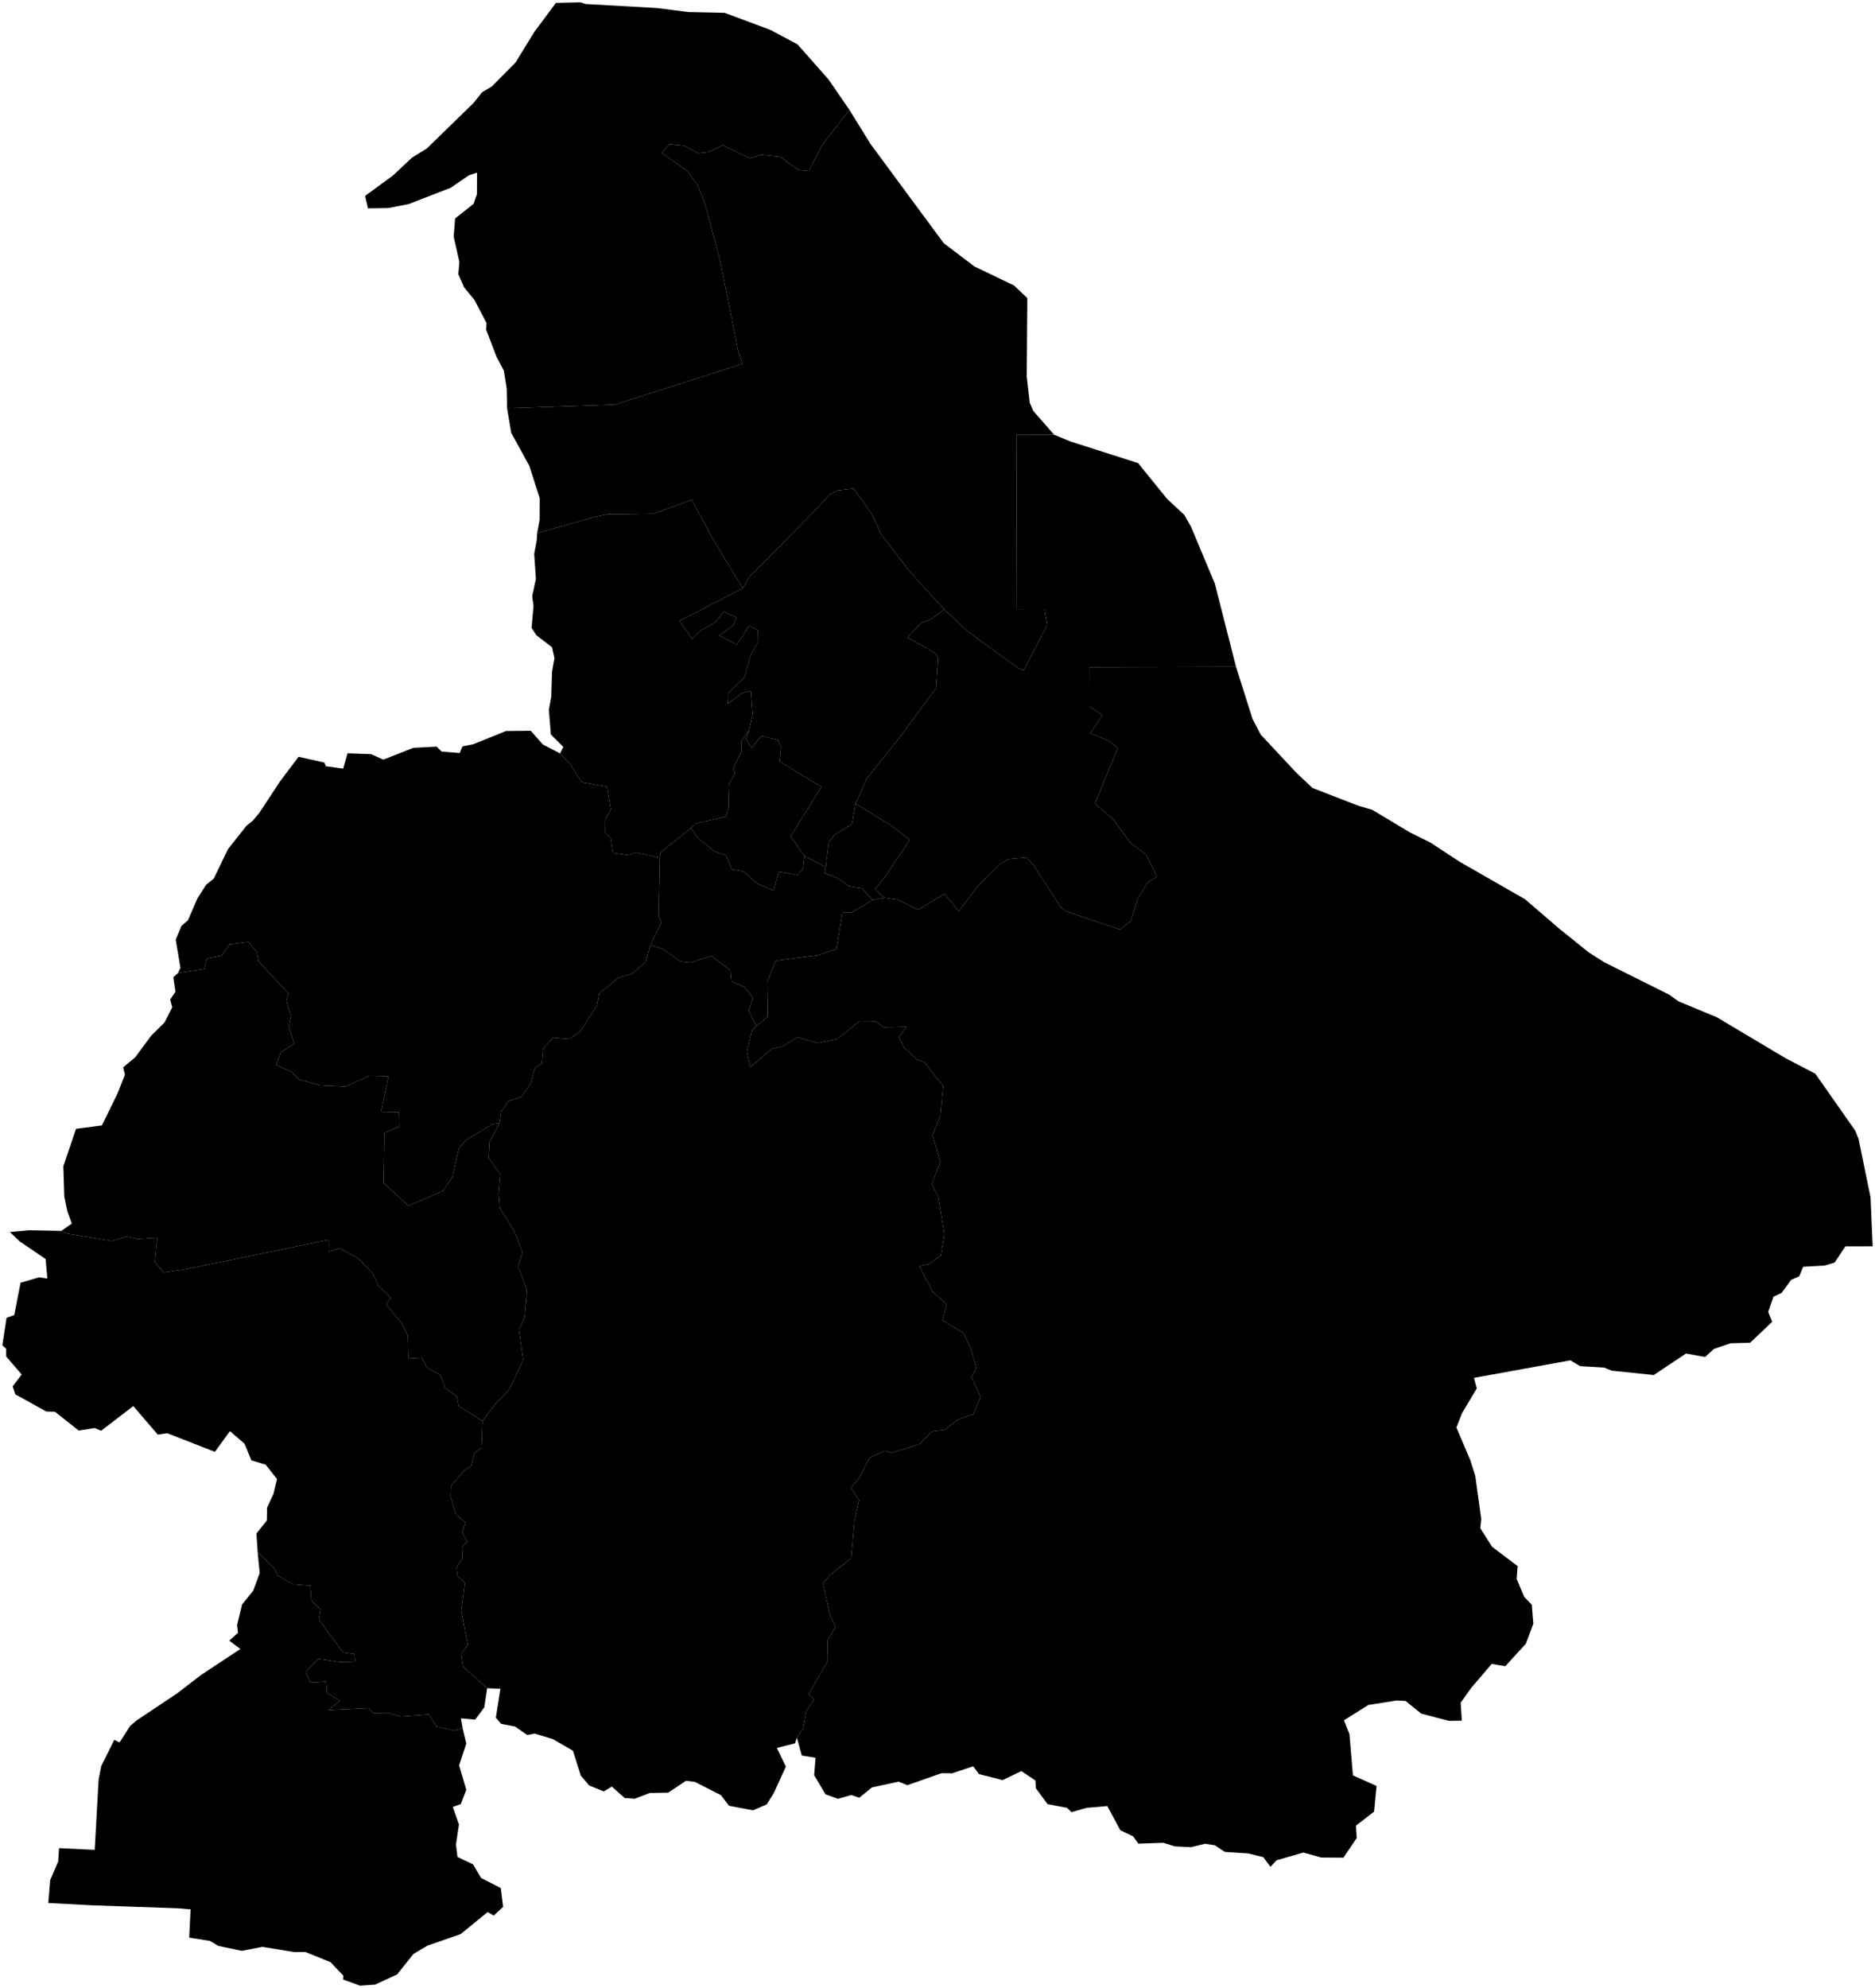 <?xml version="1.0"?>
<svg xmlns="http://www.w3.org/2000/svg" version="1.2" baseProfile="tiny" width="800" height="848" viewBox="0 0 800 848" stroke-linecap="round" stroke-linejoin="round">
<g id="dong">
<path d="M 665.15 396.02 677.8 406.22 684.56 410.51 712.14 424.26 716.32 427.22 732.47 433.89 761.89 451.42 774.55 458.02 791.56 482.28 792.99 485.82 798.1 510.78 799 531.63 787.39 531.65 782.74 538.59 778.5 539.83 769.33 540.36 767.69 544.42 764.23 545.93 760.1 551.55 756.66 553.13 754.43 559.61 756.13 563.82 746.74 572.74 738.38 572.99 731.28 575.41 727.5 578.82 719.36 577.36 705.6 586.53 687.66 584.67 684.47 583.37 674.19 582.75 670.04 580.27 628.9 587.74 630.1 592.23 623.75 602.89 621.4 608.93 627.31 622.81 629.45 629.57 631.99 647.91 631.59 651.88 636.67 659.84 647.54 668.05 647.11 673.51 650.3 681.1 653.56 684.54 654.21 692.63 651.05 701.12 642.25 710.75 636.46 709.76 627.66 720.06 623.22 726.31 623.72 733.96 618.18 734.05 606.37 730.95 599.71 725.56 595.93 725.37 583.85 727.26 573.44 733.8 575.77 739.75 577.25 757.32 587.32 761.81 586.27 772.78 578.55 778.73 578.86 784.03 573.19 792.4 563.81 792.36 556.09 790.23 544.69 793.51 542.06 796.3 539.02 792.21 532.55 790.6 522.57 789.95 518.3 787.1 514.12 786.48 508.17 787.93 501.29 787.59 496.3 786.04 485.68 786.42 483.45 783.29 478.02 780.72 472.45 770.4 463.62 771.14 457.17 773 455.28 771.14 446.98 769.59 441.99 762.84 441.78 759.49 435.77 755.49 427.8 759.31 417.7 756.77 415.23 753.42 406.27 756.42 401.75 756.36 387.16 761.48 383.35 759.99 372.04 762.44 366.62 766.84 363.21 765.69 357.54 767.3 352.21 765.38 347.38 757.23 347.97 749.8 342.11 748.84 340.02 741.29 342.63 737.34 344.02 729.88 347.34 724.97 345.01 722.71 353.24 708.36 353.11 699.77 356.47 694.08 354.19 688.86 351.11 675.32 354.07 671.94 363.18 664.58 364.54 648.87 366.55 639.9 363.06 634.7 366.55 630.48 371.01 621.83 377.6 618.8 380.18 619.82 392.55 615.9 397.49 610.66 403.03 609.91 408.74 605.51 415.42 603.13 418.33 595.98 414.52 587.17 416.63 583.75 414.04 574.69 411.07 568.63 402.09 563.2 403.94 556.33 397.67 550.69 392.29 539.99 396.26 539.21 401.41 535.64 402.97 526.48 400.31 510.47 397.59 505.03 401.22 495.59 397.9 484.26 401.24 475.7 402.41 463.24 394.24 452.99 391.36 451.97 385.56 446.64 383.54 442.33 386.76 437.97 377.09 438.19 373.59 435.61 366.81 435.52 357.25 443.19 348.75 444.95 340.31 442.39 333.93 446.29 329.3 447.37 320.09 455.21 318.67 448.46 320.95 439.26 322.68 437.7 327.54 433.66 327.33 418.79 331.03 409.78 349.38 407.35 356.82 404.91 359.42 389.36 363.3 389.28 372.25 383.91 377.53 382.99 383.13 383.74 391.68 388.08 403.05 381.29 409.1 388.73 417.19 377.95 426.92 368.46 430.38 366.46 438.01 365.82 440.81 368.81 452.76 387.24 454.99 388.79 477.89 396.47 482.55 392.81 485.33 383.56 489.41 376.76 493.6 373.88 489.11 364.65 482.22 359.47 475.11 349.57 467.12 342.82 476.93 319.17 473.25 316.13 465.27 312.8 470.25 305.06 464.97 301.41 464.93 284.57 527.36 284.4 534.41 306.66 537.88 313.33 552.93 329.44 560.02 336.14 579.69 343.74 585.47 345.43 601.59 355.1 610.21 359.35 622.85 367.63 650.69 383.58 665.15 396.02 Z" id="31180510"/>
<path d="M 527.36 284.4 464.93 284.57 464.97 301.41 470.25 305.06 465.27 312.8 473.25 316.13 476.93 319.17 467.12 342.82 475.11 349.57 482.22 359.47 489.11 364.65 493.6 373.88 489.41 376.76 485.33 383.56 482.55 392.81 477.89 396.47 454.99 388.79 452.76 387.24 440.81 368.81 438.01 365.82 430.38 366.46 426.92 368.46 417.19 377.95 409.1 388.73 403.05 381.29 391.68 388.08 383.13 383.74 377.53 382.99 373.34 379.36 377.53 374.13 388.2 358.24 379.62 351.73 365.02 342.79 369.81 332.14 383.7 314.74 399.35 293.6 400.24 280.71 398.92 278.43 387.2 271.94 393.17 265.59 396.86 264.37 402.91 259.94 412.99 269.45 433.95 284.64 436.74 286.06 446.79 266.62 445.59 259.83 433.88 259.86 433.69 185.5 449.77 185.45 456.75 188.32 485.58 197.54 498.02 212.88 505.32 219.66 508.16 224.68 518.31 248.88 527.36 284.4 Z" id="31180530"/>
<path d="M 343.23 365.15 352.35 369.82 351.83 372.44 357.28 374.51 362.32 378.1 367.91 378.96 372.25 383.91 363.3 389.28 359.42 389.36 356.82 404.91 349.38 407.35 331.03 409.78 327.33 418.79 327.54 433.66 322.68 437.7 319.47 431.14 321.28 425.62 317.68 421.06 312.06 418.67 311.62 413.91 303.44 407.72 294.72 410.61 290.38 410.11 283.07 404.92 277.46 403.1 282.29 393.24 281.03 391.14 281.56 365.85 281.87 363.62 294.81 353.2 297.74 357.5 304.85 363.13 309.73 364.78 312.25 370.9 317.19 371.73 323.1 376.87 330 379.96 332.34 371.85 340.25 373.26 342.54 370.73 343.23 365.15 Z" id="31180540"/>
<path d="M 377.53 382.99 372.25 383.91 367.91 378.96 362.32 378.1 357.28 374.51 351.83 372.44 352.35 369.82 353.59 359.39 355.89 356.24 363.51 351.5 365.02 342.79 379.62 351.73 388.2 358.24 377.53 374.13 373.34 379.36 377.53 382.99 Z" id="31180520"/>
<path d="M 343.23 365.15 342.54 370.73 340.25 373.26 332.34 371.85 330 379.96 323.1 376.87 317.19 371.73 312.25 370.9 309.73 364.78 304.85 363.13 297.74 357.5 294.81 353.2 296.42 351.36 309.68 348.42 310.92 344.14 310.72 334.87 313.52 330.06 312.98 327.39 316.24 320.86 316.31 316.26 319.64 311.36 318.24 315.32 320.71 318.99 324.88 313.92 331.97 315.7 333.23 318.54 332.62 324.75 350.43 335.66 337.37 356.73 343.23 365.15 Z" id="31180550"/>
<path d="M 402.91 259.94 396.86 264.37 393.17 265.59 387.2 271.94 398.92 278.43 400.24 280.71 399.35 293.6 383.7 314.74 369.81 332.14 365.02 342.79 363.51 351.5 355.89 356.24 353.59 359.39 352.35 369.82 343.23 365.15 337.37 356.73 350.43 335.66 332.62 324.75 333.23 318.54 331.97 315.7 324.88 313.92 320.71 318.99 318.24 315.32 319.64 311.36 321.13 304.68 320.36 294.7 316.65 295.57 310.52 300.24 310.39 296.1 317.64 288.91 320.39 279.29 323.22 274.16 323.32 268.77 319.63 266.91 314.34 275.02 306.92 271.15 312.89 266.72 314.23 263.36 308.85 260.87 305.21 265.39 298.89 268.97 295.23 272.54 289.94 264.82 316.91 250.95 319.65 246.2 347.56 217.95 353.94 210.97 357.37 209.23 364.2 208.4 371.82 218.97 375.71 227.56 388.06 243.68 402.91 259.94 Z" id="31180560"/>
<path d="M 322.68 437.7 320.95 439.26 318.67 448.46 320.09 455.21 329.3 447.37 333.93 446.29 340.31 442.39 348.75 444.95 357.25 443.19 366.81 435.52 373.59 435.61 377.09 438.19 386.76 437.97 383.54 442.33 385.56 446.64 391.36 451.97 394.24 452.99 402.41 463.24 401.24 475.7 397.9 484.26 401.22 495.59 397.59 505.03 400.31 510.47 402.97 526.48 401.41 535.64 396.26 539.21 392.29 539.99 397.67 550.69 403.94 556.33 402.09 563.2 411.07 568.63 414.04 574.69 416.63 583.75 414.52 587.17 418.33 595.98 415.42 603.13 408.74 605.51 403.03 609.91 397.49 610.66 392.55 615.9 380.18 619.82 377.6 618.8 371.01 621.83 366.55 630.48 363.06 634.7 366.55 639.9 364.54 648.87 363.18 664.58 354.07 671.94 351.11 675.32 354.19 688.86 356.47 694.08 353.11 699.77 353.24 708.36 345.01 722.71 347.34 724.97 344.02 729.88 342.63 737.34 340.02 741.29 339.17 743.66 331.45 745.61 335.3 753.58 330.15 764.85 327.15 769.66 321.29 772.2 311.07 770.28 307.6 765.75 296.48 760.08 292.7 759.62 285.08 764.67 277.24 764.82 270.8 767.27 266.52 766.96 261.04 762.07 257.63 764.14 251.4 761.63 247.83 757.46 244.46 746.79 235.82 741.8 228.07 739.48 224.98 740.1 219.74 736.47 213.82 735.33 211.56 732.69 213.51 720.36 207.86 720.12 197.54 710.93 196.74 705.67 199.58 701.57 196.79 686.99 198.36 675.07 195.17 672.38 194.76 668.74 197.32 664.7 197.11 659.9 199.32 657.68 197.13 653.52 198.56 649.44 194.54 645.95 192.22 638.61 192.4 633.82 198.25 626.95 200.96 625.53 202.52 619.73 205.42 617.6 205.85 606.15 211.37 598.84 217.38 592.64 223.21 580.07 221.41 567.04 223.81 562.03 224.86 550.51 221.01 540.09 222.95 534.32 219.37 525.01 213.23 515.26 212.74 509.27 213.53 500.97 208.51 493.95 208.9 487.06 213.1 479.14 213.83 474.28 216.84 469.65 222.3 468 226.48 462.09 228.11 455.75 231.18 453.62 231.81 447.07 236.15 442.61 242.84 443.2 247.23 440.34 254.6 429.16 255.62 423.77 263.69 417.21 269.97 415.16 275.49 410.34 277.46 403.1 283.07 404.92 290.38 410.11 294.72 410.61 303.44 407.72 311.62 413.91 312.06 418.67 317.68 421.06 321.28 425.62 319.47 431.14 322.68 437.7 Z" id="31180590"/>
<path d="M 238.95 321.38 243.22 325.83 248.18 333.61 259.02 335.63 260.62 345.2 258.22 349.85 258.17 354.99 260.45 357.29 261.45 363.81 267.74 364.69 271.24 363.65 281.56 365.85 281.03 391.14 282.29 393.24 277.46 403.1 275.49 410.34 269.97 415.16 263.69 417.21 255.62 423.77 254.6 429.16 247.23 440.34 242.84 443.2 236.15 442.61 231.81 447.07 231.18 453.62 228.11 455.75 226.48 462.09 222.3 468 216.84 469.65 213.83 474.28 213.1 479.14 210.16 479.45 198.42 486.57 195.71 490.03 193.1 501.82 189.06 508.01 174.25 514.34 163.67 504.55 163.98 483.29 170.31 480.56 170.15 474.41 162.58 474.26 165.77 459.02 157.49 458.85 147.4 463.51 136.67 463.03 127.71 460.54 124.23 457.11 117.85 454.4 119.79 448.88 125.55 445.2 123.21 438.03 124.2 433.31 122.2 427.02 123.06 423.76 110.3 410.06 109.58 406.06 105.93 401.79 98.01 402.76 94.54 407.6 88.34 408.83 87.14 413.34 75.98 415.01 76.99 412.81 74.97 400.81 77.44 394.96 80.21 392.52 84.22 383.25 87.92 377.44 91.21 374.77 97.27 362.22 105.19 352.2 107.83 350.11 110.63 346.76 119.44 333.36 127.38 322.82 138.37 325.27 139.07 326.86 146.42 327.87 148.27 321.33 158.37 321.69 163.53 324.04 176.35 319 186.27 318.48 188.44 320.6 196.12 321.21 197.33 318.38 202.01 317.43 215.89 311.82 226.44 311.71 231.63 317.58 238.95 321.38 Z" id="31180600"/>
<path d="M 316.91 250.95 289.94 264.82 295.23 272.54 298.89 268.97 305.21 265.39 308.85 260.87 314.23 263.36 312.89 266.72 306.92 271.15 314.34 275.02 319.63 266.91 323.32 268.77 323.22 274.16 320.39 279.29 317.64 288.91 310.39 296.1 310.52 300.24 316.65 295.57 320.36 294.7 321.13 304.68 319.64 311.36 316.31 316.26 316.24 320.86 312.98 327.39 313.52 330.06 310.72 334.87 310.92 344.14 309.68 348.42 296.42 351.36 294.81 353.2 281.87 363.62 281.56 365.85 271.24 363.65 267.74 364.69 261.45 363.81 260.45 357.29 258.17 354.99 258.22 349.85 260.62 345.2 259.02 335.63 248.18 333.61 243.22 325.83 238.95 321.38 240.35 318.6 235.03 313.31 234.19 302.78 235.21 297.16 235.53 286.55 236.57 280.73 235.55 276.11 228.81 270.93 226.81 267.79 227.64 258.39 227.07 254.34 228.65 246.95 227.92 236.24 229 230.59 229.18 227.46 254.06 220.4 258.97 219.4 278.78 219.14 295.12 213.21 304.35 230.23 316.91 250.95 Z" id="31180611"/>
<path d="M 449.77 185.45 433.69 185.5 433.88 259.86 445.59 259.83 446.79 266.62 436.74 286.06 433.95 284.64 412.99 269.45 402.91 259.94 388.06 243.68 375.71 227.56 371.82 218.97 364.2 208.4 357.37 209.23 353.94 210.97 347.56 217.95 319.65 246.2 316.91 250.95 304.35 230.23 295.12 213.21 278.78 219.14 258.97 219.4 254.06 220.4 229.18 227.46 230.25 221.77 230.29 212.57 225.83 198.66 218.13 184.65 216.36 174.15 262.29 172.61 316.75 155.21 314.95 149.68 307.33 111.47 300.71 86.7 297.61 78.96 293.42 72.99 282.41 65.28 285.55 61.56 291.96 62.18 297.88 65.37 302.06 64.92 308.44 61.89 320.07 67.62 324.45 66.03 332.86 66.88 340.66 72.51 345.13 72.98 350.83 61.78 362.41 46.86 371.54 61.59 402.64 103.71 415.77 113.67 432.56 121.73 438.33 127.13 438.08 160.65 439.35 171.74 440.82 175.23 449.77 185.45 Z" id="31180620"/>
<path d="M 353.56 33.96 362.41 46.86 350.83 61.78 345.13 72.98 340.66 72.51 332.86 66.88 324.45 66.03 320.07 67.62 308.44 61.89 302.06 64.92 297.88 65.37 291.96 62.18 285.55 61.56 282.41 65.28 293.42 72.99 297.61 78.96 300.71 86.7 307.33 111.47 314.95 149.68 316.75 155.21 262.29 172.61 216.36 174.15 216.19 165.68 214.97 158.09 211.88 152.25 207.4 140.6 207.6 137.8 202.48 128.02 198.02 122.56 195.55 116.99 195.99 111.75 193.58 100.93 194.19 93.17 202.07 86.95 203.48 82.87 203.53 73.64 200.05 74.78 192.33 80.08 174.45 87.02 165.77 88.73 157 88.87 155.78 83.56 167.65 74.88 175.72 67.3 182.15 63.3 202.01 43.96 205.66 39.38 209.89 36.84 219.94 26.7 227.97 13.63 237.2 1.23 247.71 1 249.95 1.72 280.32 3.43 293.7 5.15 309.19 5.48 328.71 12.76 340.27 18.92 353.56 33.96 Z" id="31180630"/>
<path d="M 197.35 737.06 198.95 743.72 195.89 753.05 198.95 763.43 196.6 769.54 193.19 770.78 195.82 778.24 194.55 786.79 195.2 792.12 201.83 795.25 205.24 801.05 213.67 805.38 214.66 813.41 210.66 817.1 208.06 815.61 196.56 824.99 182.43 829.91 176.39 833.49 169.46 842.2 160.03 846.56 153.6 847 146.41 844.4 146.49 842.72 140.99 836.95 130.24 832.62 125.72 832.69 111.97 830.45 103.18 832.14 93.18 830.06 89.56 827.9 80.73 826.53 81.31 814.46 75.83 814.01 38.89 812.71 20.61 811.74 21.41 802.03 24.82 794.04 25.2 788.35 40.41 789.08 42.08 759.03 43.22 753.28 48.76 742.15 51.02 743.25 55.54 736.2 58.32 733.84 75.6 722.31 85.81 714.46 102.57 703.39 97.82 699.84 101.54 696.49 101.16 693.18 103.29 684.4 108.02 678.56 110.8 670.99 109.91 661.82 117.25 669.4 118.43 672.05 125.12 675.8 132.38 676.35 132.82 682.64 136.76 686.48 135.97 690.72 146.45 704.94 151.23 705.56 151.58 708.8 145.04 708.97 135.84 707.59 130.46 713.14 132.39 717.71 139.11 717.31 139.46 722.07 145.04 725.47 140.08 729.45 157.22 728.61 159.25 730.69 165.98 730.6 170.8 732.21 183.08 731.33 186.08 736.39 193.66 738.3 197.35 737.06 Z" id="31180650"/>
<path d="M 213.1 479.14 208.9 487.06 208.51 493.95 213.53 500.97 212.74 509.27 213.23 515.26 219.37 525.01 222.95 534.32 221.01 540.09 224.86 550.51 223.81 562.03 221.41 567.04 223.21 580.07 217.38 592.64 211.37 598.84 205.85 606.15 195.72 599.77 194.95 595.7 190.16 592.24 187.86 586.53 182.14 583.29 179.85 579.17 174.18 579.5 173.99 569.72 171.61 564.8 164.72 556.28 166.7 553.69 161.46 548.43 159.11 543.29 152.84 536.76 145 532.44 140.17 533.97 140.21 528.86 78.55 541.53 69.92 542.81 66.1 538.41 67.07 527.95 58.61 528.52 53.95 527.44 47.8 529.4 28.83 526.18 26.16 525.06 30.64 521.93 28.73 516.64 27.43 510.36 27.03 497.45 32.45 481.51 43.49 480.06 50.11 466.5 53.31 458.42 52.54 455.28 57.71 450.99 64.47 441.82 70.2 436.14 73.5 429.67 72.61 426.38 74.85 423.01 73.95 416.86 75.98 415.01 87.14 413.34 88.34 408.83 94.54 407.6 98.01 402.76 105.93 401.79 109.58 406.06 110.3 410.06 123.06 423.76 122.2 427.02 124.2 433.31 123.21 438.03 125.55 445.2 119.79 448.88 117.85 454.4 124.23 457.11 127.71 460.54 136.67 463.03 147.4 463.51 157.49 458.85 165.77 459.02 162.58 474.26 170.15 474.41 170.31 480.56 163.98 483.29 163.67 504.55 174.25 514.34 189.06 508.01 193.1 501.82 195.71 490.03 198.42 486.57 210.16 479.45 213.1 479.14 Z" id="31180660"/>
<path d="M 26.16 525.06 28.83 526.18 47.8 529.4 53.95 527.44 58.61 528.52 67.07 527.95 66.1 538.41 69.92 542.81 78.55 541.53 140.21 528.86 140.17 533.97 145 532.44 152.84 536.76 159.11 543.29 161.46 548.43 166.7 553.69 164.72 556.28 171.61 564.8 173.99 569.72 174.18 579.5 179.85 579.17 182.14 583.29 187.86 586.53 190.16 592.24 194.95 595.7 195.72 599.77 205.85 606.15 205.42 617.6 202.52 619.73 200.96 625.53 198.25 626.95 192.4 633.82 192.22 638.61 194.54 645.95 198.56 649.44 197.13 653.52 199.32 657.68 197.11 659.9 197.32 664.7 194.76 668.74 195.17 672.38 198.36 675.07 196.79 686.99 199.58 701.57 196.74 705.67 197.54 710.93 207.86 720.12 206.63 728.3 202.73 733.53 196.69 732.97 197.35 737.06 193.66 738.3 186.08 736.39 183.08 731.33 170.8 732.21 165.98 730.6 159.25 730.69 157.22 728.61 140.08 729.45 145.04 725.47 139.46 722.07 139.11 717.31 132.39 717.71 130.46 713.14 135.84 707.59 145.04 708.97 151.58 708.8 151.23 705.56 146.45 704.94 135.97 690.72 136.76 686.48 132.82 682.64 132.38 676.35 125.12 675.8 118.43 672.05 117.25 669.4 109.91 661.82 109.42 654.14 113.85 648.58 113.95 643.11 116.67 637.27 118.21 630.9 113.34 624.76 107.27 622.93 104.35 615.87 98.11 610.45 91.69 619.3 71.35 611.35 67.32 611.94 56.87 599.77 43.14 610.31 40.39 609.14 33.59 610.23 23.45 602.2 19.73 602.08 6.5 594.74 5.4 591.34 9.25 586.32 2.66 578.64 2.62 575.35 1 573.84 2.79 562.14 6.09 560.95 8.77 547.17 16.68 544.87 20.21 545.39 19.46 537.05 8.37 529.51 4.22 525.53 12.55 524.79 26.16 525.06 Z" id="31180670"/>
</g>
</svg>